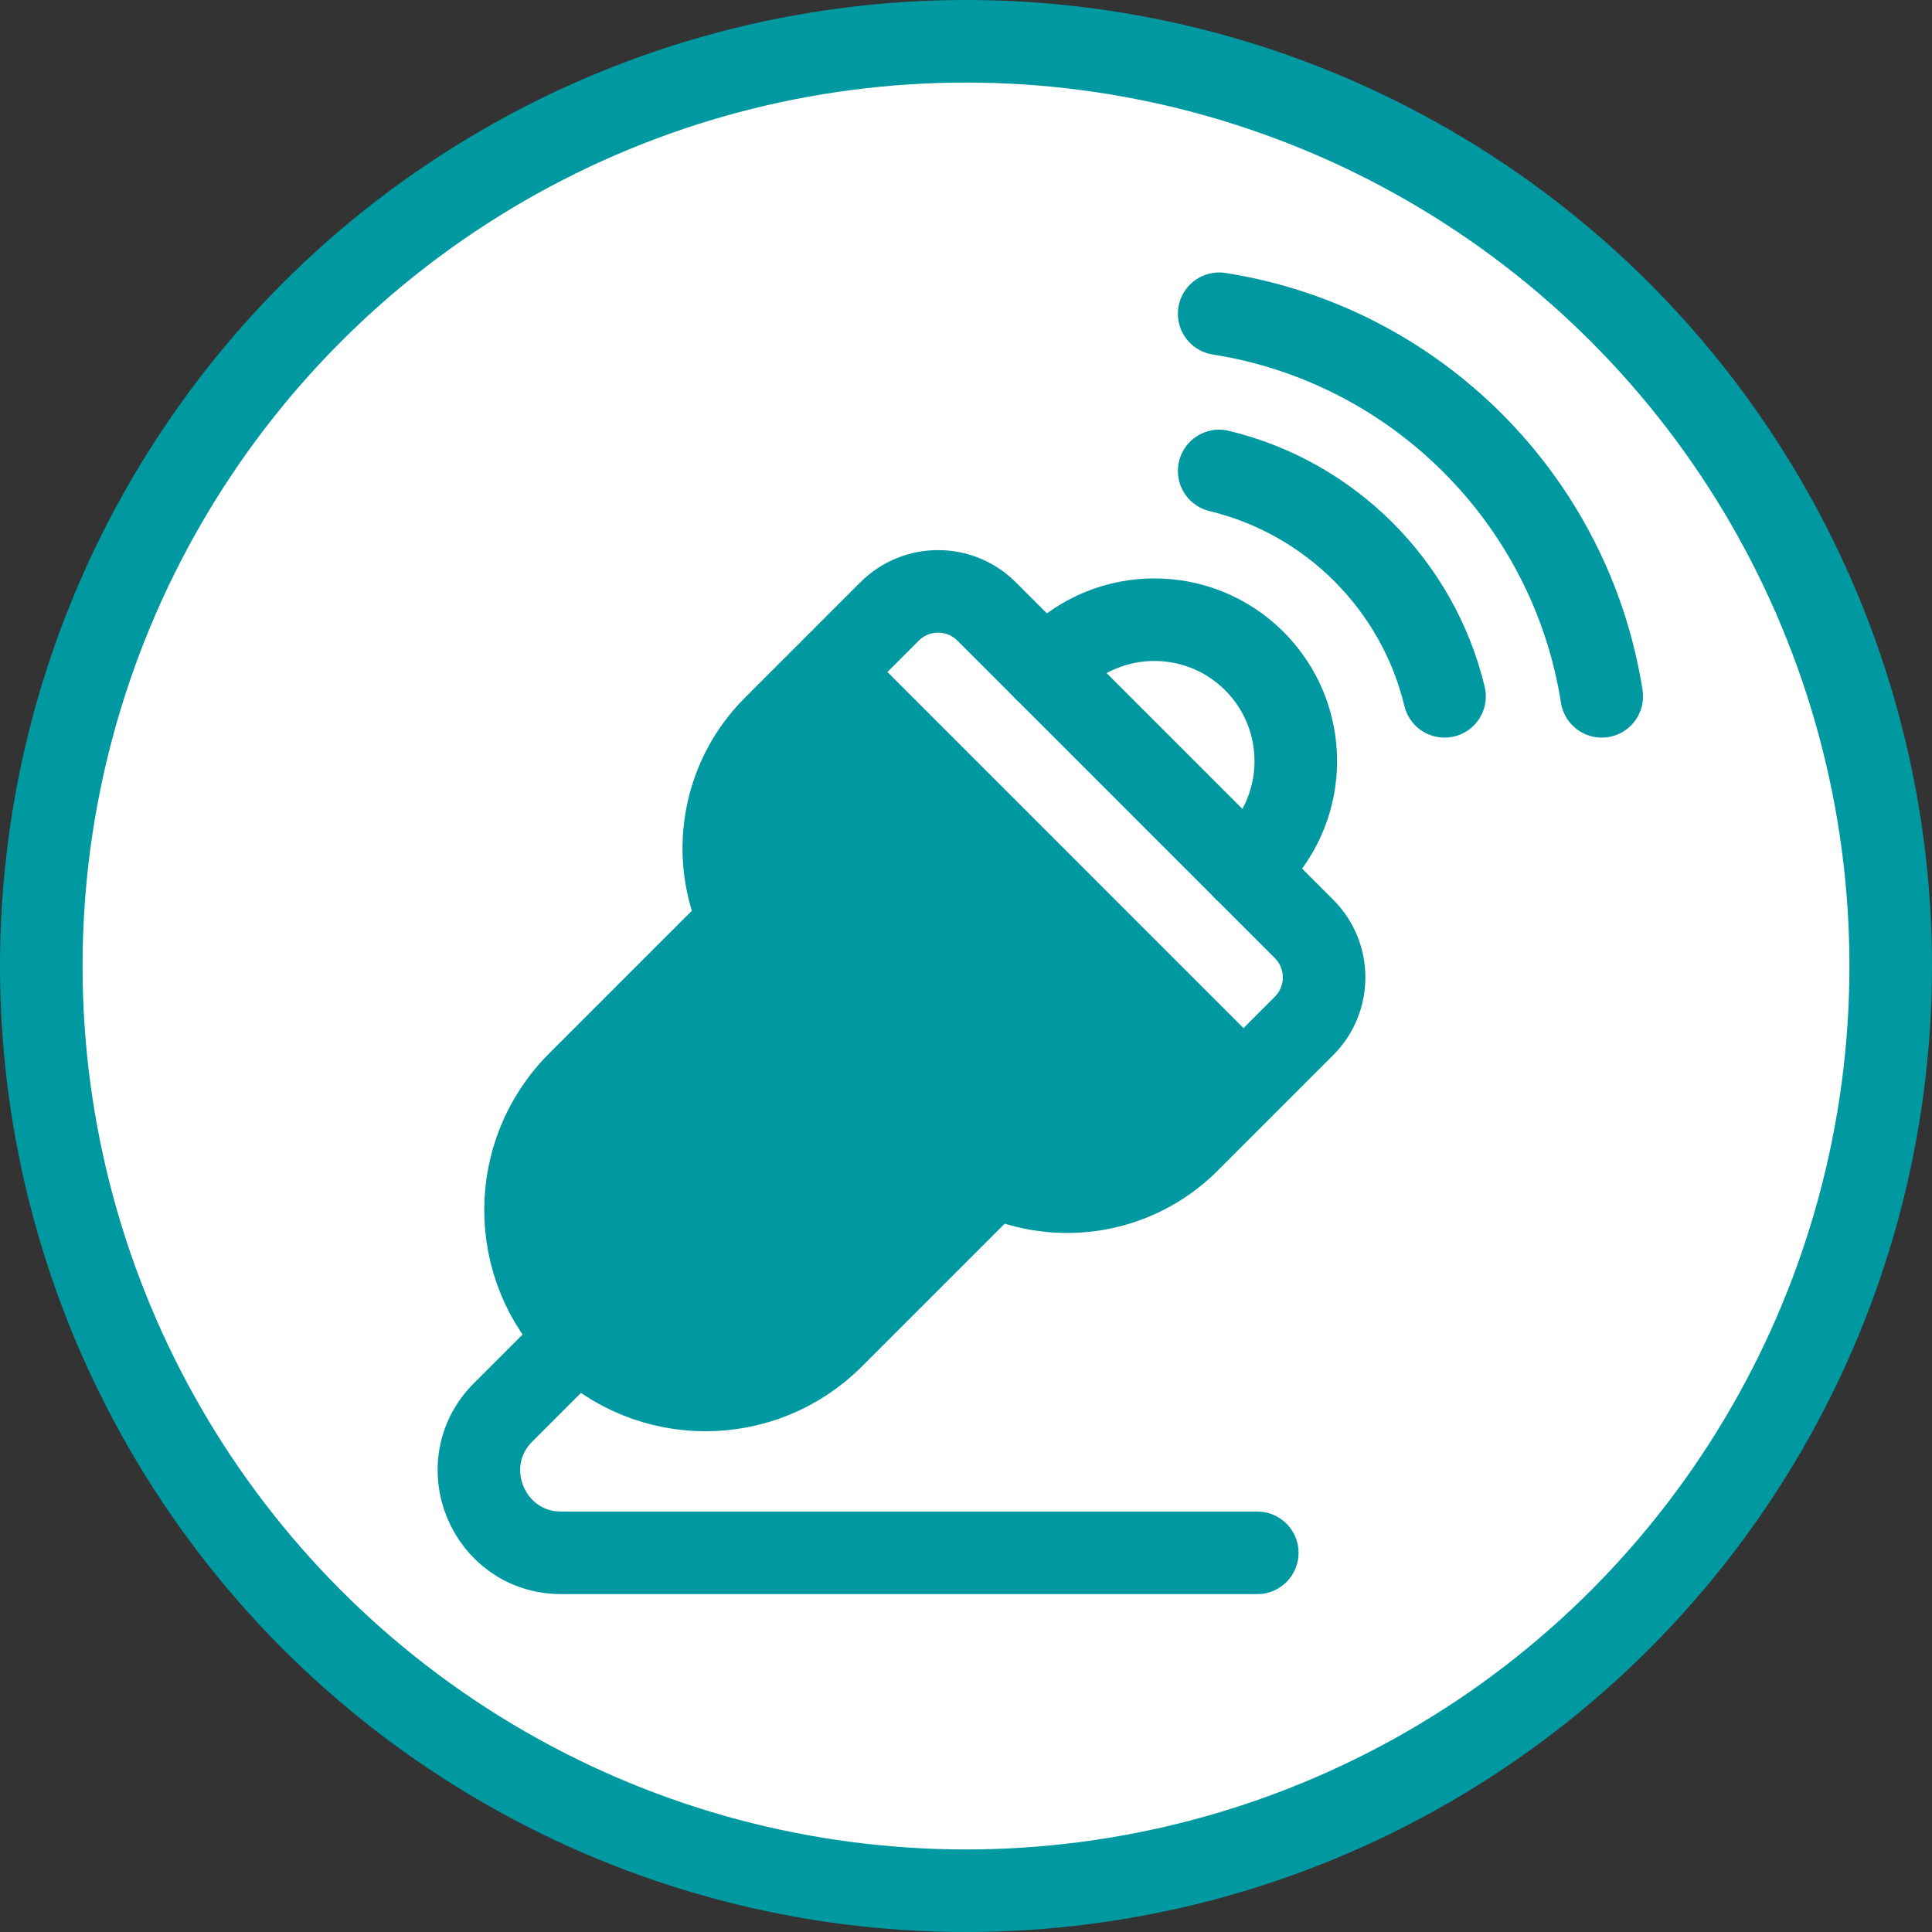 <svg width="117" height="117" viewBox="0 0 117 117" fill="none" xmlns="http://www.w3.org/2000/svg">
<rect x="0" y="0" width="117" height="117" fill="#333333" stroke="none"/>
<circle cx="58.5" cy="58.5" r="56" fill="white" stroke="#0099A1" stroke-width="5"/>
<path d="M75.303 65.796L78.968 62.131C80.592 60.507 80.592 57.874 78.968 56.251L59.75 37.032C58.126 35.408 55.493 35.408 53.869 37.032L50.205 40.697M75.303 65.796L50.205 40.697M75.303 65.796L71.978 69.121C68.797 72.302 64.072 72.992 60.221 71.191L50.429 80.983C46.173 85.239 39.273 85.239 35.017 80.983C30.762 76.727 30.762 69.827 35.017 65.571L44.809 55.779C43.008 51.928 43.698 47.203 46.879 44.022L50.205 40.697" stroke="#0099A1" stroke-width="5" stroke-miterlimit="10" stroke-linecap="round" stroke-linejoin="round"/>
<path d="M75.388 52.67C75.588 52.504 75.78 52.329 75.964 52.145C79.308 48.801 79.308 43.38 75.964 40.036C72.62 36.692 67.199 36.692 63.855 40.036C63.671 40.22 63.496 40.412 63.33 40.612M73.832 28.52C80.562 30.14 85.859 35.438 87.48 42.169M73.832 19C85.732 20.868 95.132 30.268 97 42.169M76.139 94.038H33.994C29.554 94.038 27.33 88.67 30.47 85.53L35.017 80.983M55.511 60.489L52.553 63.447M45.547 70.453L45.625 70.531" stroke="#0099A1" stroke-width="5" stroke-miterlimit="10" stroke-linecap="round" stroke-linejoin="round"/>
<path d="M50.371 41L73.382 64.33L65.012 72.587L61.552 69.079L52.03 78.494C50.363 81.745 46.722 84 42.5 84C36.701 84 32 79.747 32 74.5C32 71.196 33.864 68.286 36.693 66.584L34.945 64.816L46.287 53.602L42 49.256L50.371 41Z" fill="#0099A1"/>
</svg>
